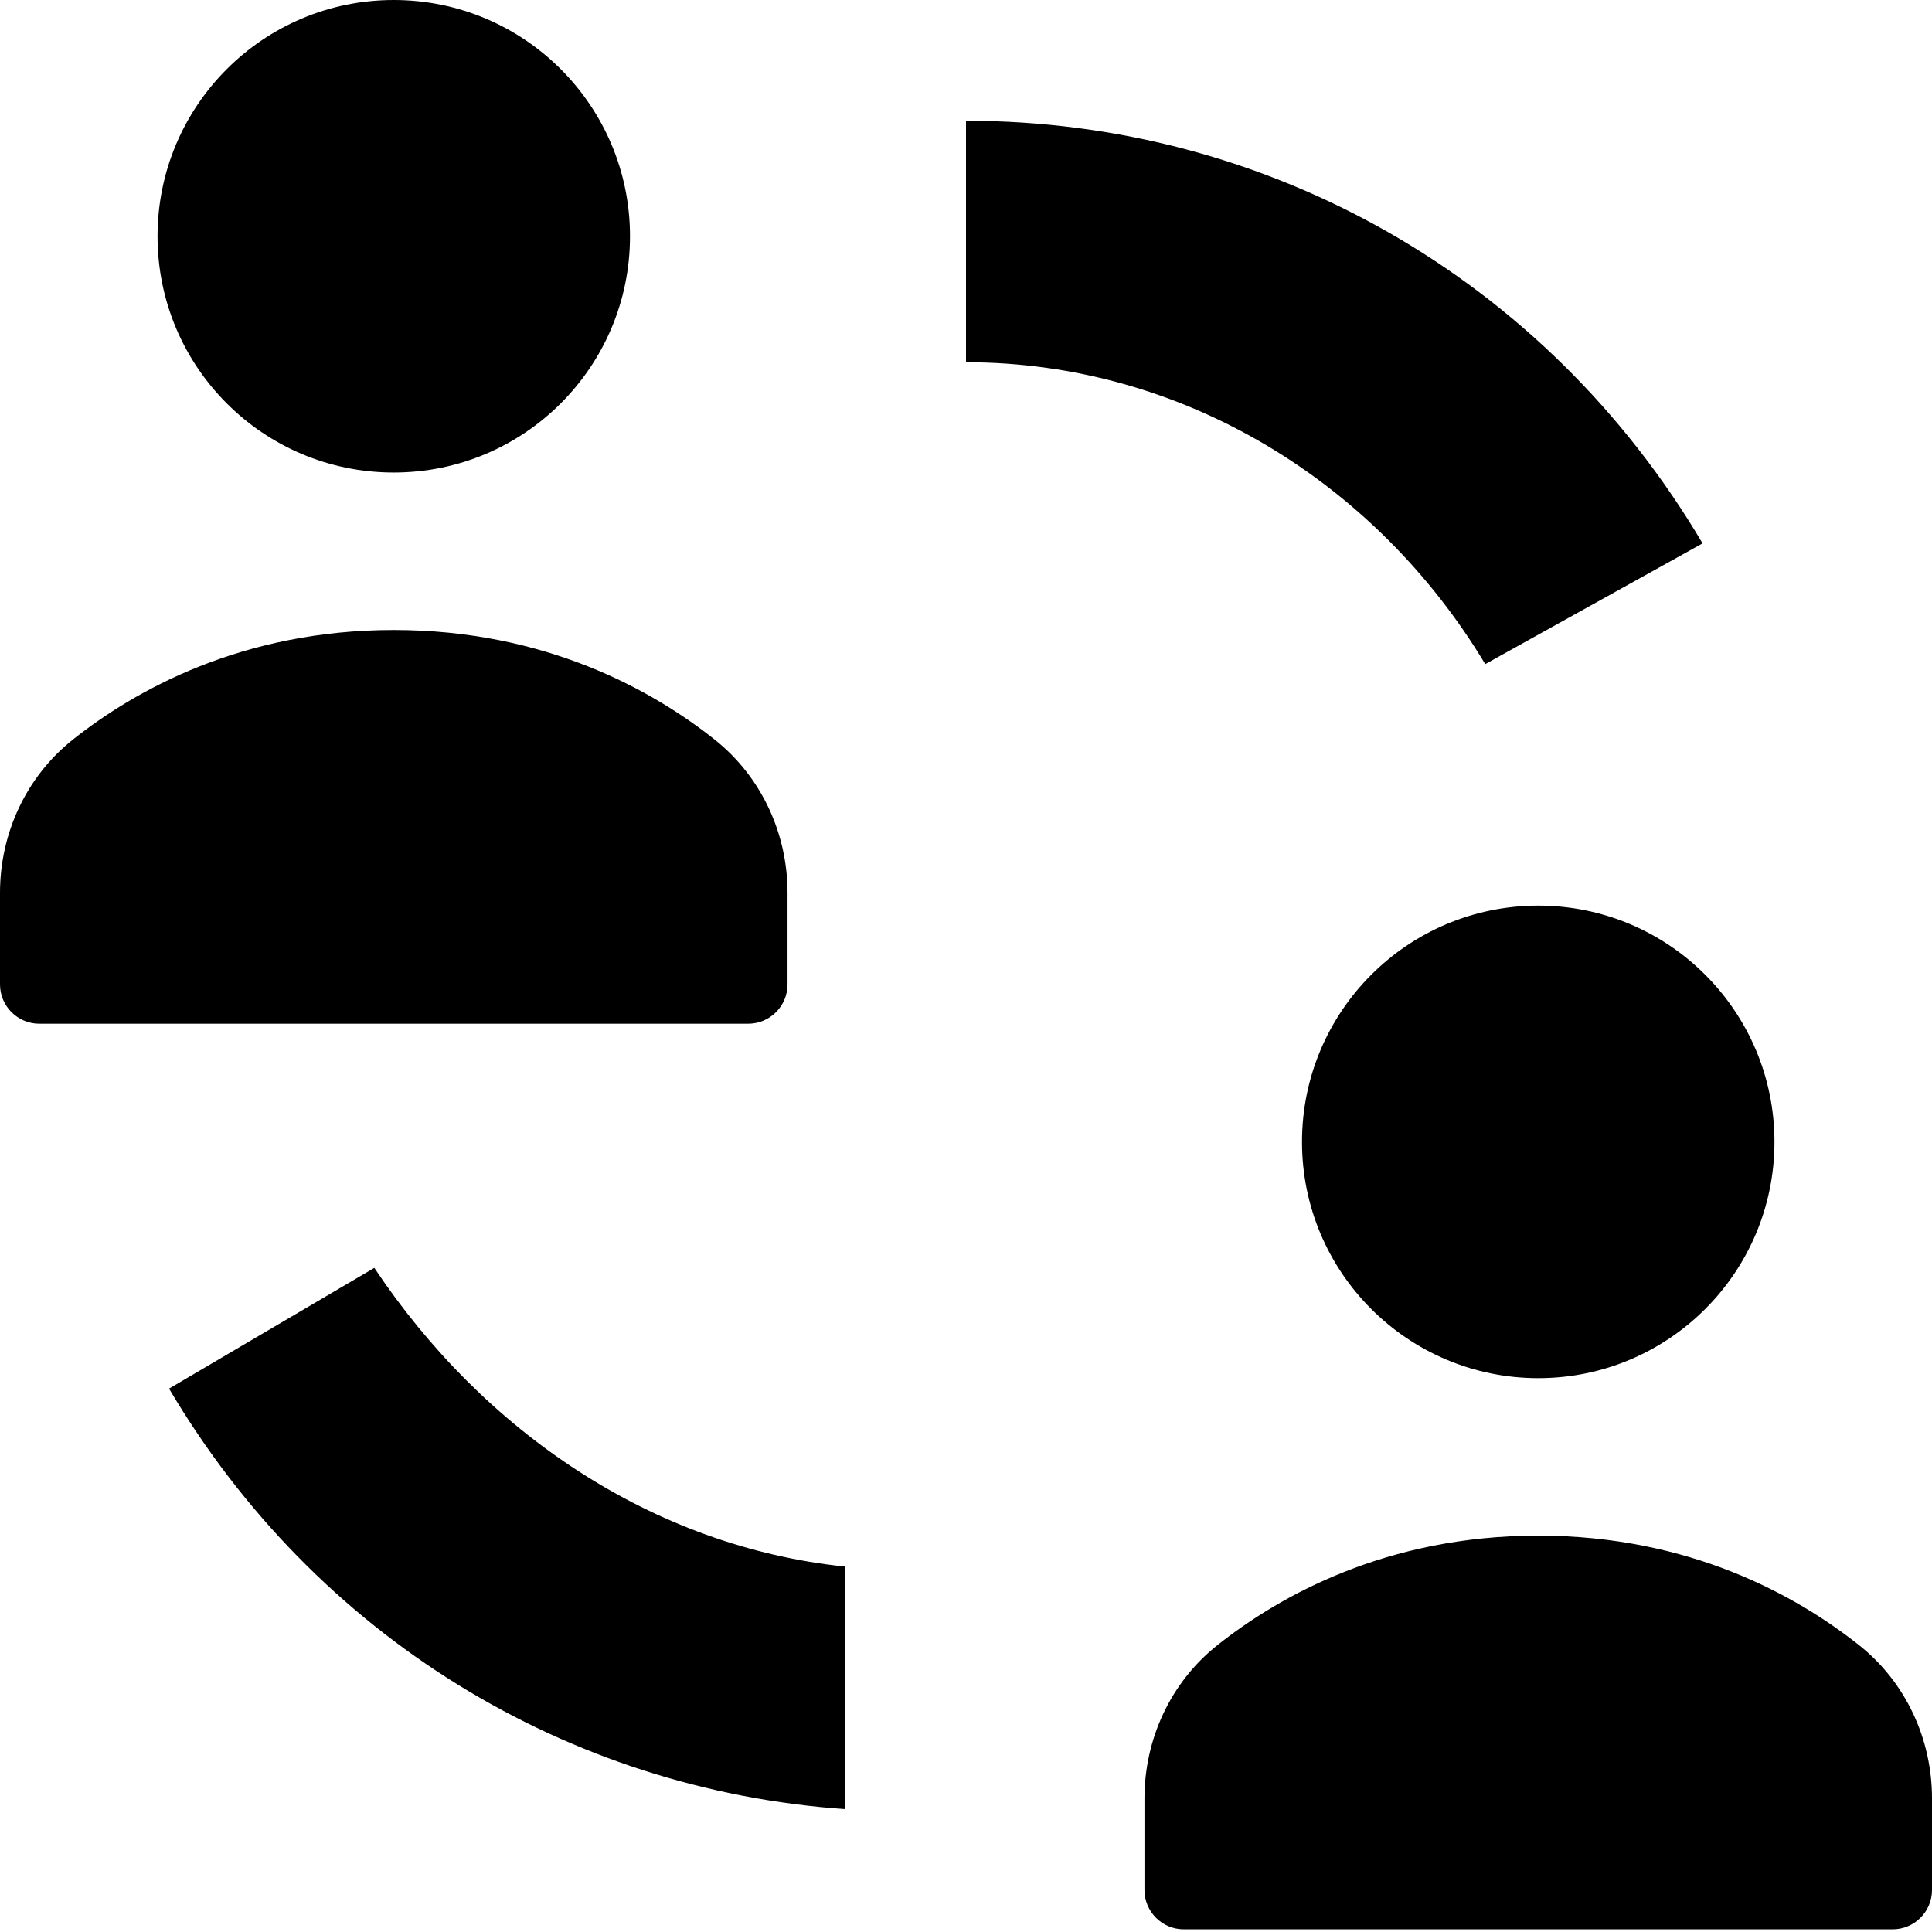<svg viewBox="0 0 24 24" xmlns="http://www.w3.org/2000/svg"><path d="M1.957 2.935C1.957 1.314 3.27 0 4.891 0C6.512 0 7.826 1.314 7.826 2.935C7.826 4.556 6.512 5.87 4.891 5.87C3.27 5.87 1.957 4.556 1.957 2.935ZM0.907 9.186C1.677 8.575 3.008 7.826 4.891 7.826C6.775 7.826 8.106 8.575 8.876 9.186C9.461 9.65 9.783 10.357 9.783 11.09V12.228C9.783 12.498 9.564 12.717 9.293 12.717H0.489C0.219 12.717 0 12.498 0 12.228V11.09C0 10.357 0.322 9.65 0.907 9.186ZM12 4.5C14.7 4.5 17.1 6 18.45 8.25L21.15 6.75C19.2 3.45 15.75 1.5 12 1.5V4.5ZM2.1 17.25L4.65 15.75C6.01 17.789 8.109 19.213 10.5 19.461V22.474C7.044 22.233 3.919 20.329 2.1 17.25ZM19.109 11.25C17.488 11.25 16.174 12.564 16.174 14.185C16.174 15.806 17.488 17.12 19.109 17.12C20.729 17.12 22.043 15.806 22.043 14.185C22.043 12.564 20.729 11.25 19.109 11.25ZM19.109 19.076C17.225 19.076 15.894 19.825 15.124 20.436C14.539 20.9 14.217 21.607 14.217 22.34V23.478C14.217 23.748 14.436 23.967 14.706 23.967H23.511C23.781 23.967 24 23.748 24 23.478V22.34C24 21.607 23.678 20.9 23.093 20.436C22.323 19.825 20.993 19.076 19.109 19.076Z"/></svg>